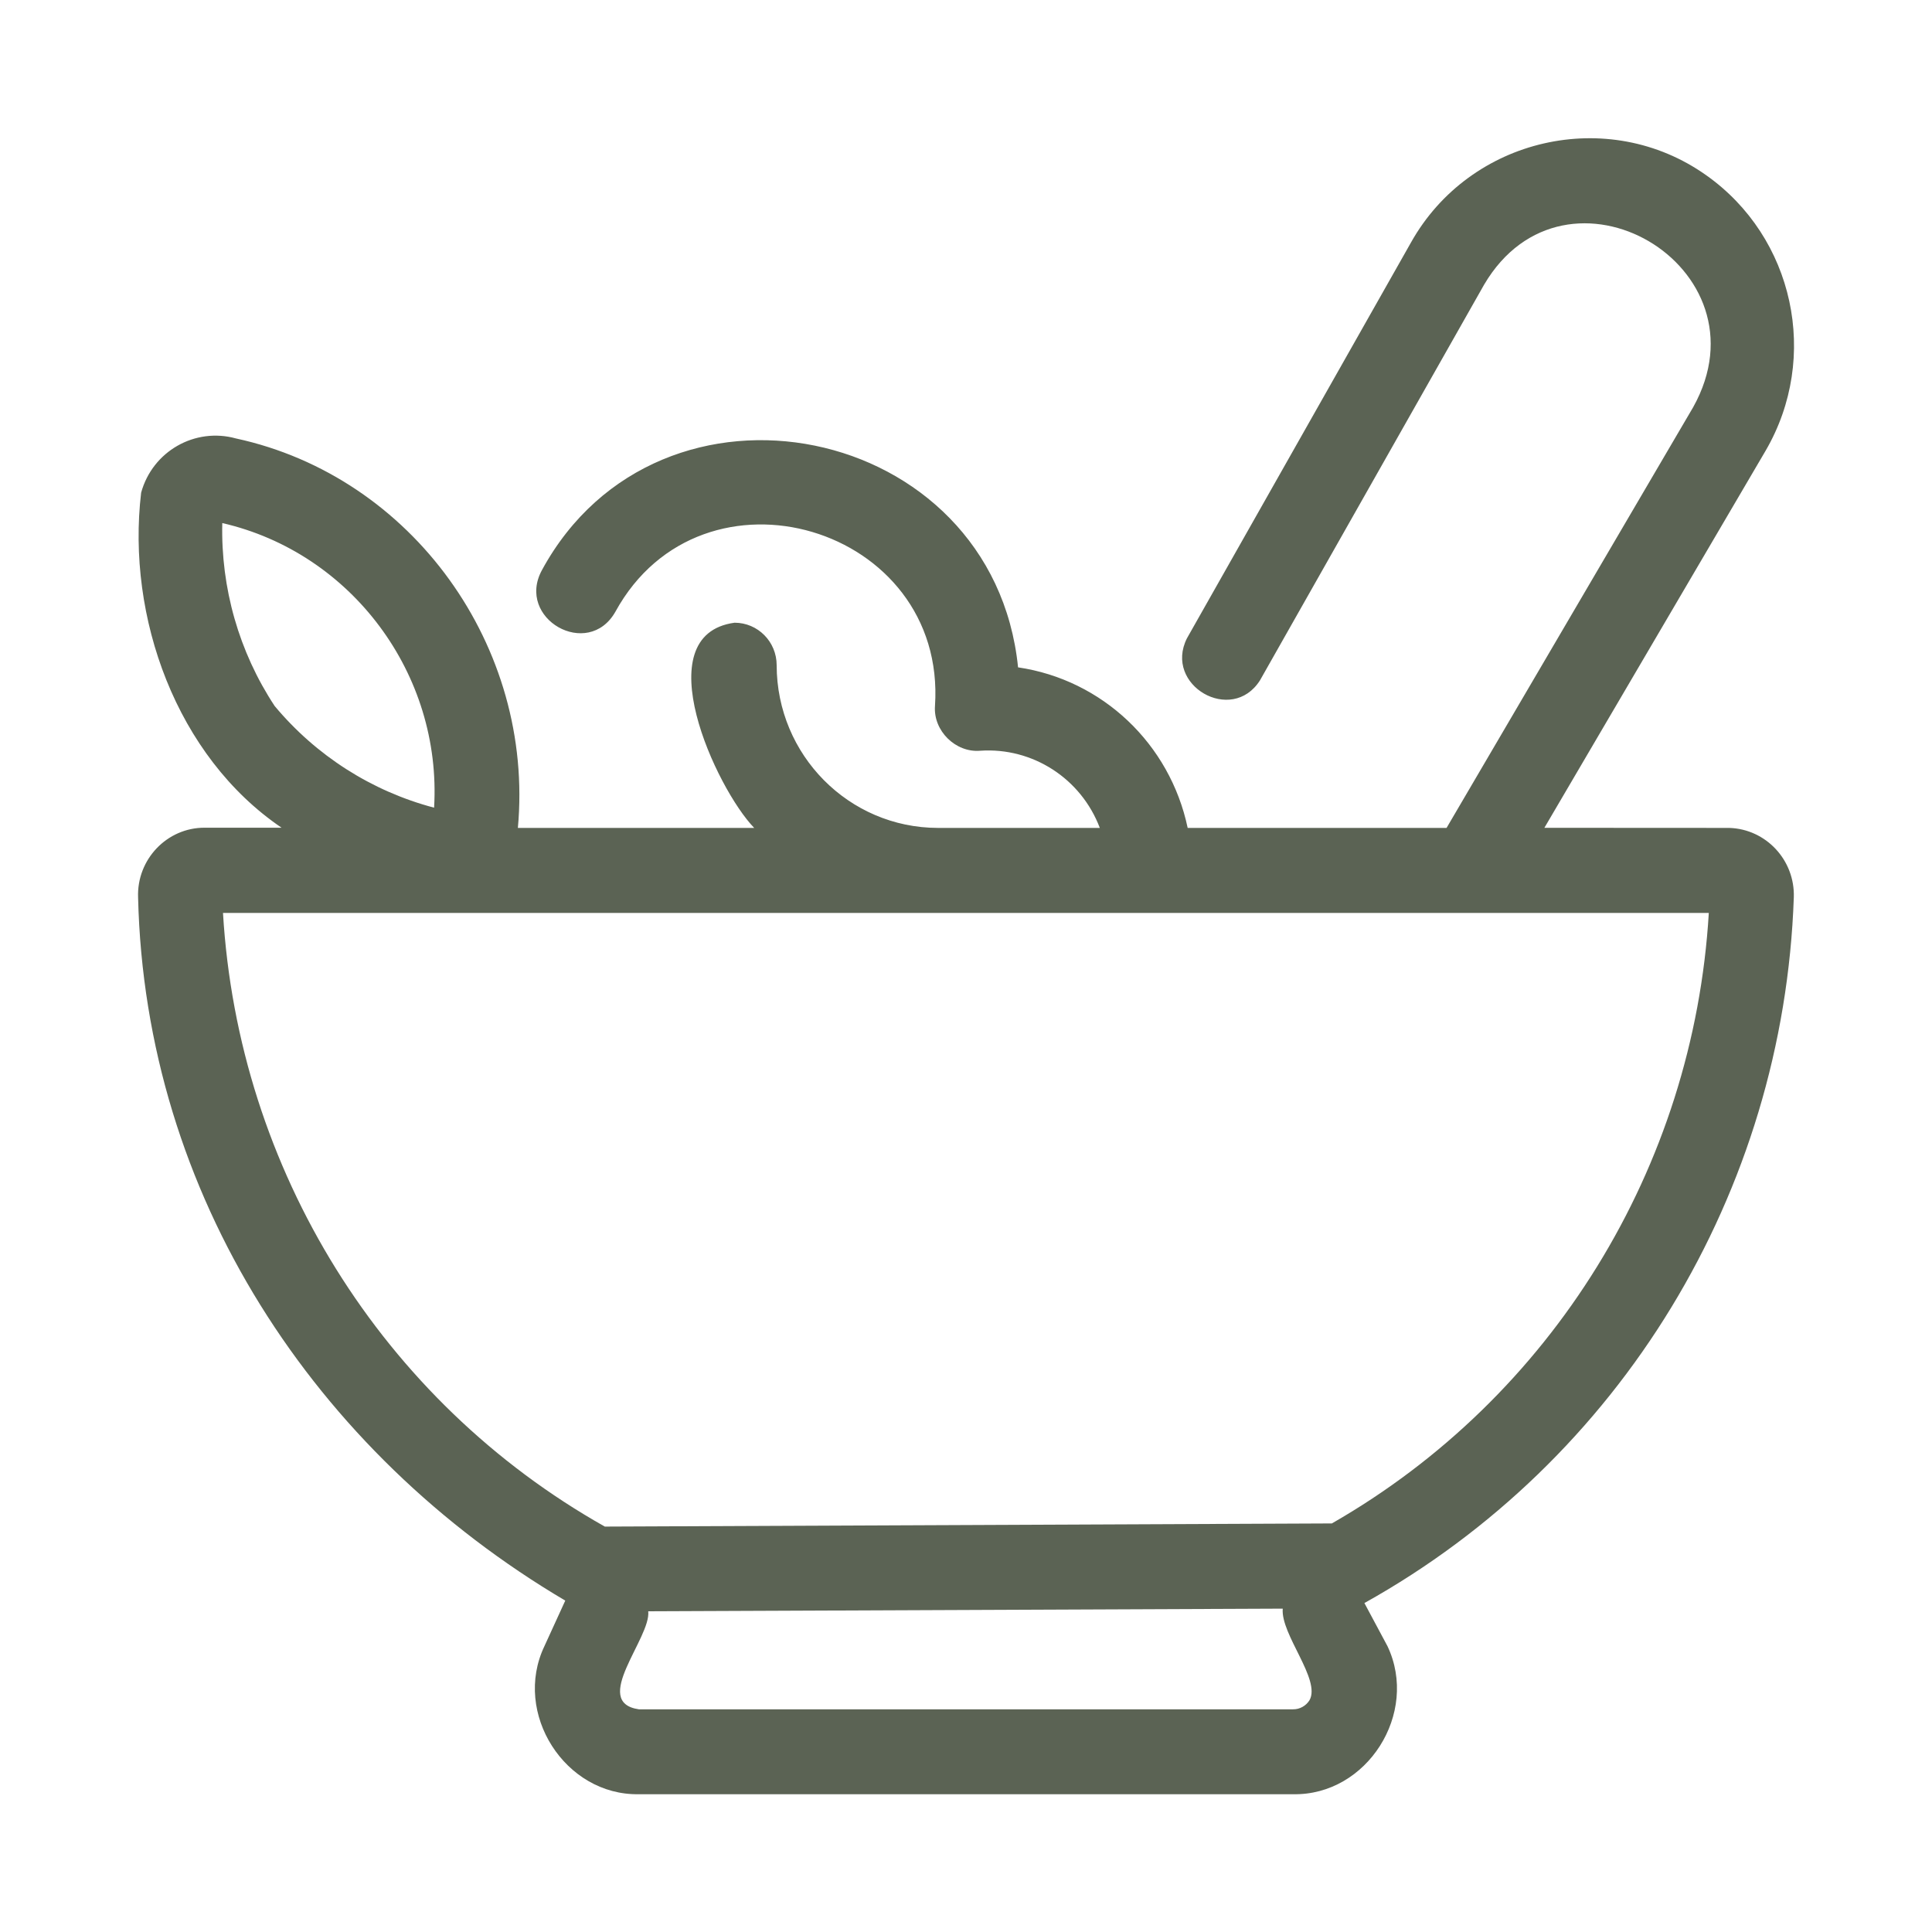<svg width="19" height="19" viewBox="0 0 19 19" fill="none" xmlns="http://www.w3.org/2000/svg">
<path d="M17.006 8.142C16.984 8.141 15.211 8.142 15.188 8.141L17.364 4.432C17.899 3.513 17.644 2.334 16.779 1.723C15.816 1.04 14.455 1.352 13.876 2.385L11.673 6.277C11.441 6.739 12.113 7.128 12.391 6.691L14.595 2.8C15.398 1.435 17.424 2.622 16.651 4.005L14.226 8.142H11.68C11.506 7.315 10.841 6.685 10.012 6.563C9.767 4.147 6.485 3.483 5.33 5.606C5.069 6.084 5.783 6.491 6.052 6.016C6.906 4.458 9.313 5.173 9.195 6.943C9.177 7.188 9.399 7.404 9.64 7.383C10.155 7.348 10.632 7.656 10.816 8.142H9.224C8.348 8.141 7.639 7.425 7.638 6.542C7.638 6.311 7.453 6.124 7.224 6.124C6.343 6.244 7.043 7.756 7.417 8.142H5.093C5.256 6.362 4.057 4.688 2.321 4.312C1.917 4.2 1.5 4.438 1.388 4.845C1.243 6.069 1.735 7.438 2.769 8.14H2.012C1.642 8.139 1.344 8.452 1.358 8.825C1.427 11.75 3.095 14.285 5.559 15.741L5.354 16.189C5.039 16.85 5.558 17.659 6.283 17.645H12.716C13.443 17.66 13.958 16.849 13.645 16.189L13.418 15.765C15.937 14.361 17.541 11.727 17.641 8.825C17.653 8.459 17.368 8.153 17.006 8.142ZM2.701 6.943C2.35 6.411 2.171 5.782 2.186 5.144C3.457 5.436 4.347 6.63 4.269 7.943C3.656 7.781 3.109 7.432 2.701 6.943ZM12.878 16.721C12.843 16.777 12.781 16.811 12.716 16.81H6.283C5.806 16.741 6.404 16.107 6.375 15.846L12.615 15.82C12.593 16.074 12.993 16.518 12.878 16.721ZM13.098 14.982L5.948 15.013C3.758 13.779 2.343 11.504 2.193 8.978H16.805C16.656 11.483 15.262 13.742 13.098 14.982Z" fill="#5B6354"/>
</svg>

